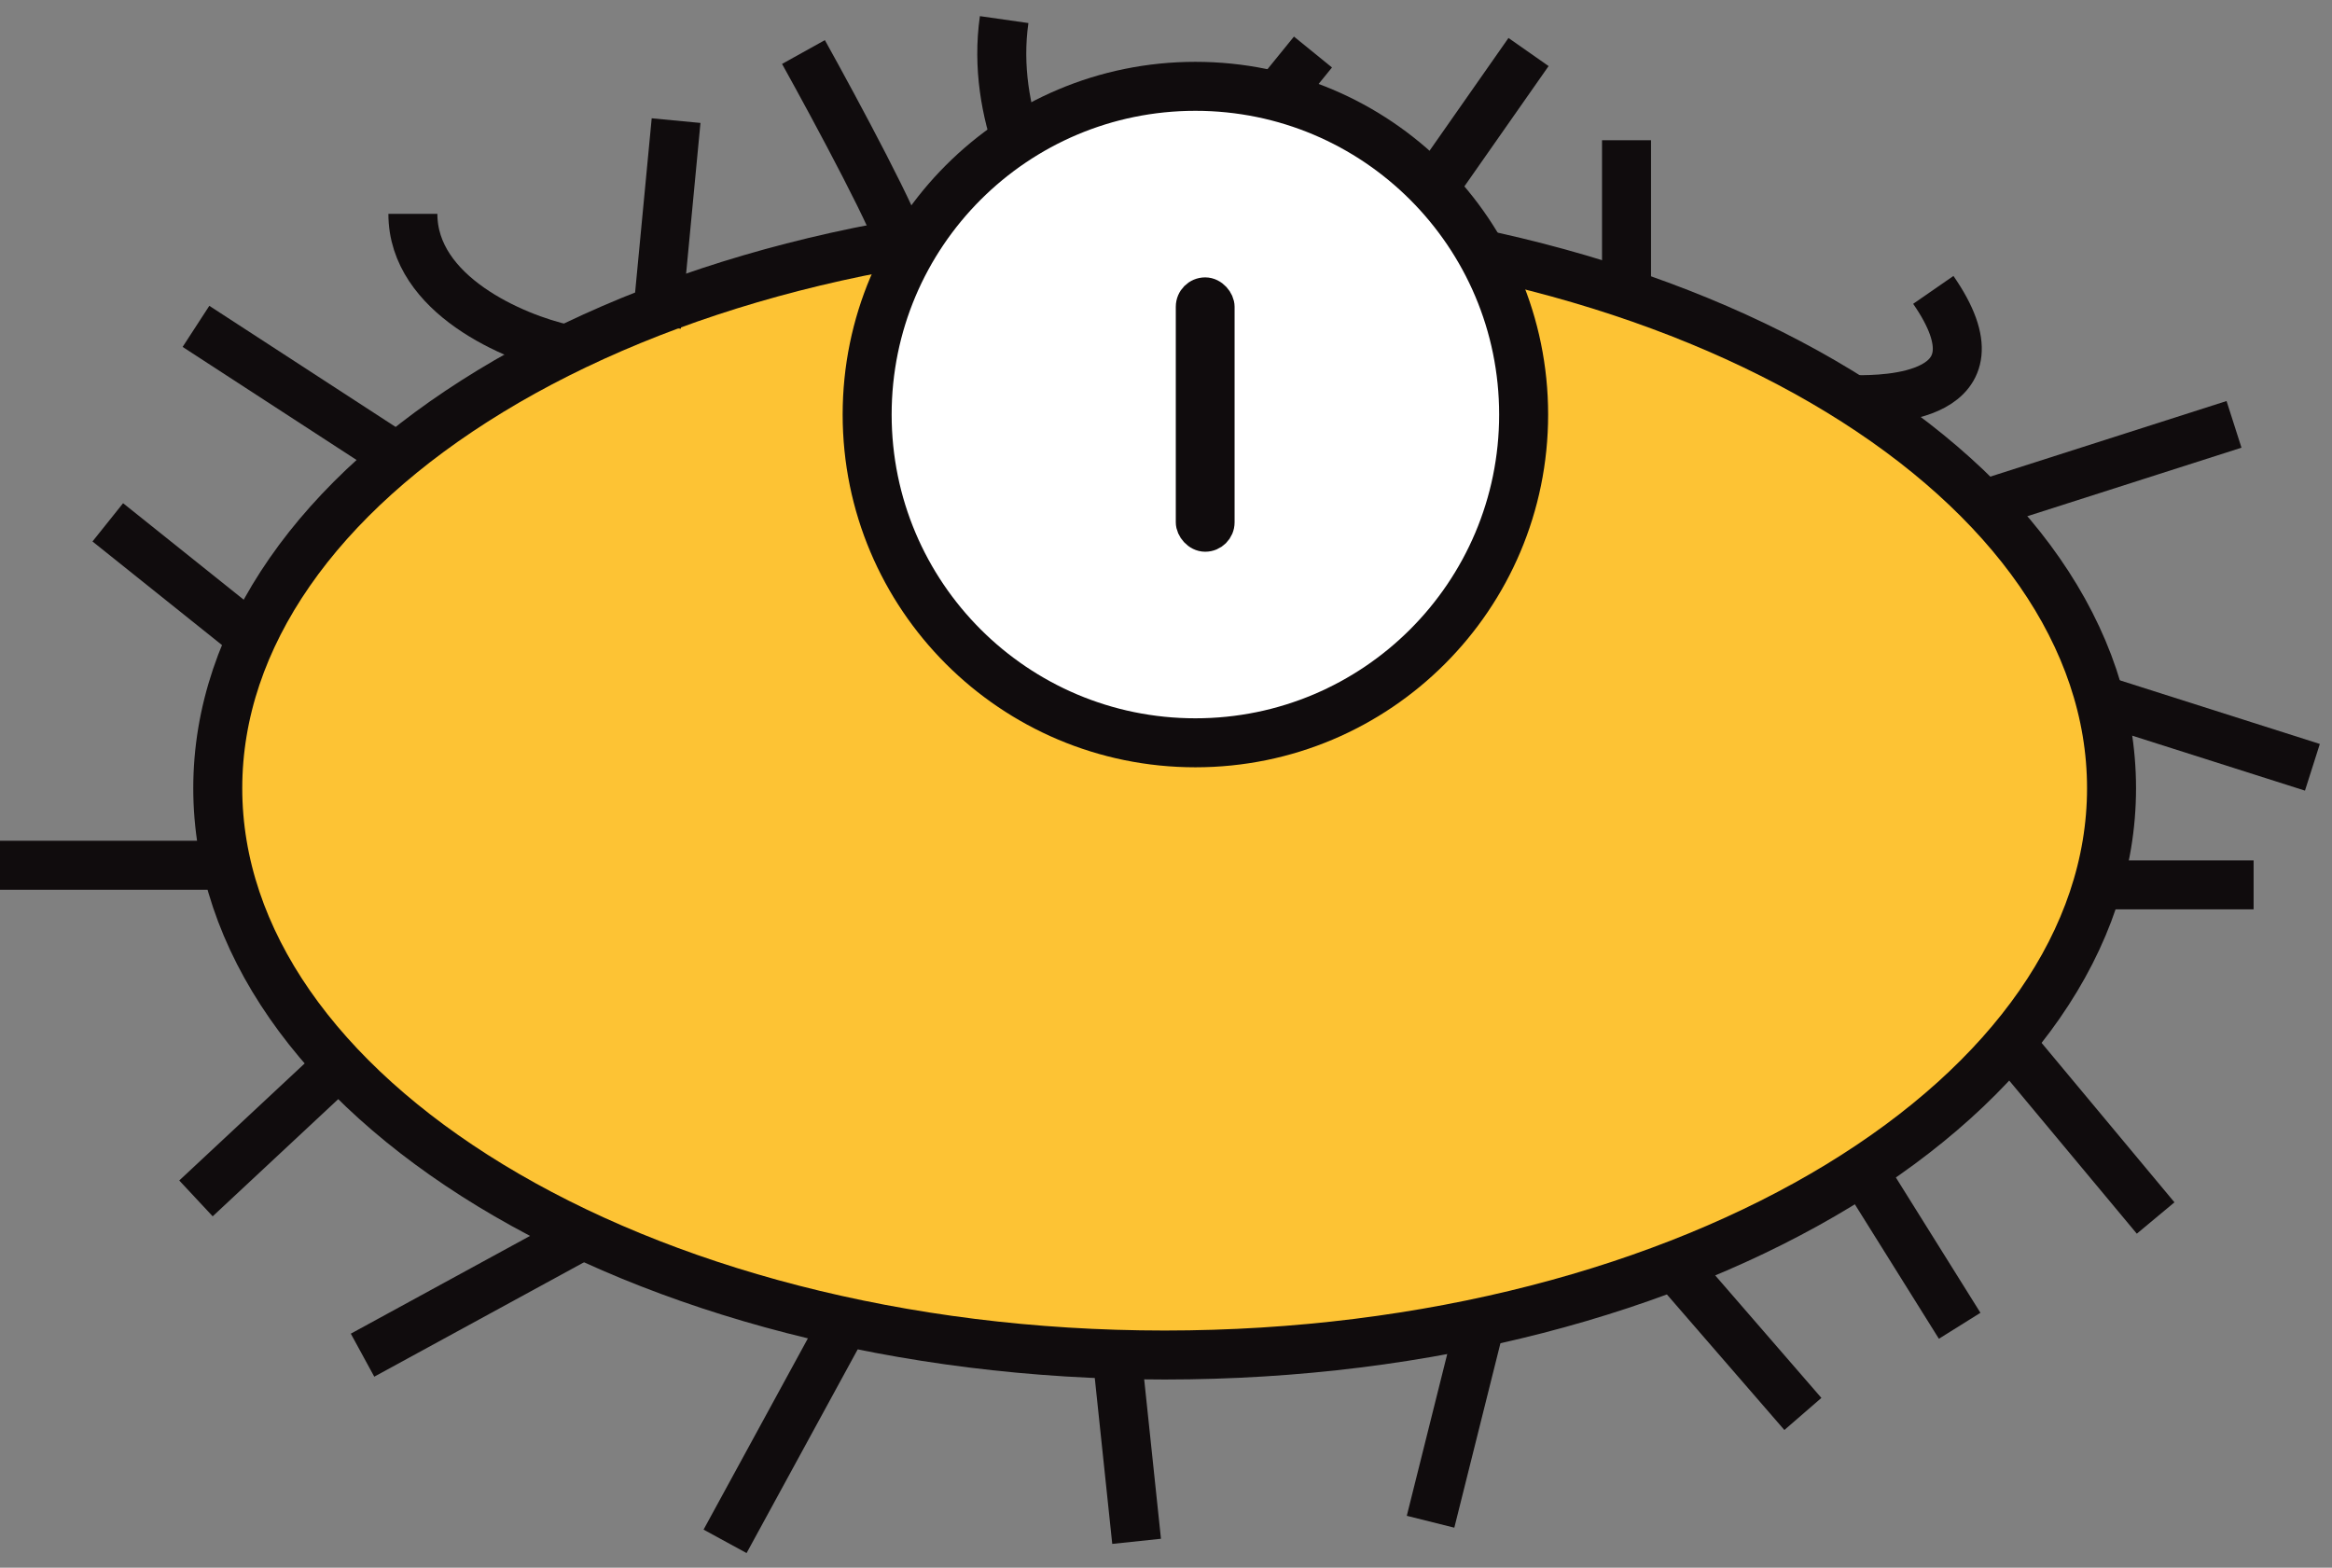<svg width="119" height="80" viewBox="0 0 119 80" fill="none" xmlns="http://www.w3.org/2000/svg">
<rect x="0" y="0" width="119" height="80" fill="#808080" stroke="none"/>
<path d="M107.75 40.224C107.75 47.953 102.598 55.156 93.832 60.492C85.088 65.814 72.928 69.147 59.431 69.147C45.934 69.147 33.774 65.814 25.03 60.492C16.264 55.156 11.112 47.953 11.112 40.224C11.112 32.495 16.264 25.293 25.03 19.957C33.774 14.634 45.934 11.302 59.431 11.302C72.928 11.302 85.088 14.634 93.832 19.957C102.598 25.293 107.75 32.495 107.75 40.224Z" fill="#FDC334" stroke="#100C0D" stroke-width="2.5"/>
<path d="M28.828 17.81C26.241 17.236 21.069 15.052 21.069 10.914" stroke="#100C0D" stroke-width="2.5"/>
<path d="M54.258 11.776C52.965 10.195 50.552 5.828 51.241 1" stroke="#100C0D" stroke-width="2.5"/>
<path d="M94.776 20.396C96.069 20.396 102.534 20.396 98.655 14.793" stroke="#100C0D" stroke-width="2.5"/>
<path d="M43 67.655L37 78.655M29.5 63.155L18.5 69.155M17.5 54.155L10 61.155M11.5 44.155H0M13 32.655L5.5 26.655M20 23.155L10 16.655M33.5 16.655L34.5 6.155M46 12.655C46 11.855 42.667 5.655 41 2.655M60.5 10.655L67 2.655M71 12.655L78 2.655M83 14.655V7.155M101.5 25.655L114 21.655M107 35.655L118 39.155M107 45.155C107.8 45.155 112.667 45.155 115 45.155M102.5 53.155L110 62.155M95 59.655L100 67.655M85.5 64.655L92 72.155M75.5 67.655L73 77.655M57 69.155L58 78.655" stroke="#100C0D" stroke-width="2.5"/>
<circle cx="61" cy="21.155" r="16.75" fill="white" stroke="#100C0D" stroke-width="2.5"/>
<rect x="60.75" y="14.905" width="1.5" height="12.5" rx="0.75" fill="#100C0D" stroke="#100C0D" stroke-width="1.5"/>
</svg>
